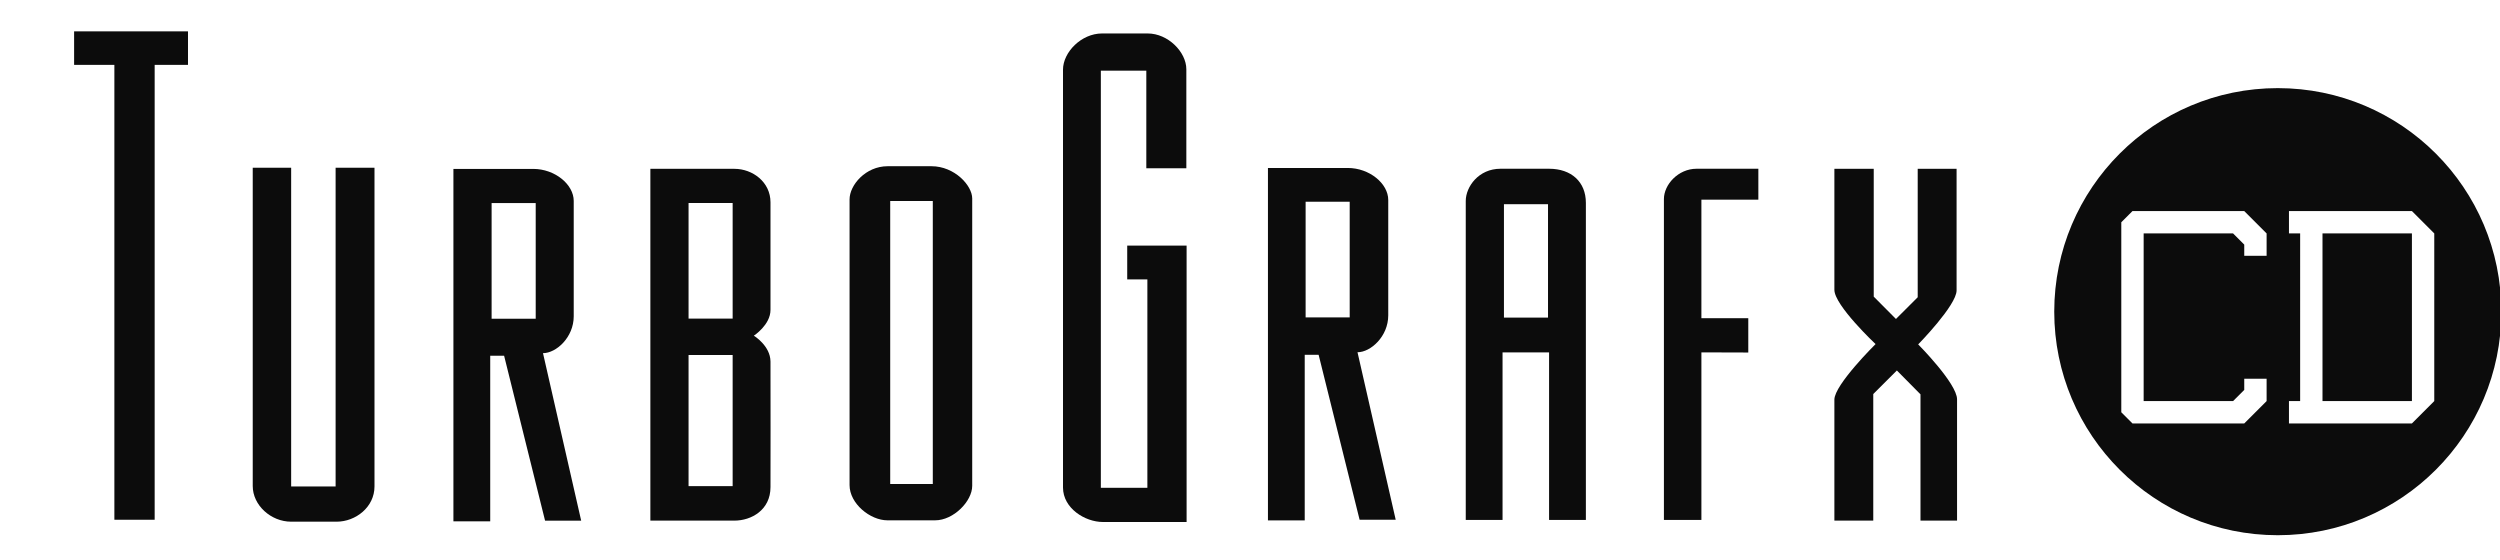 <?xml version="1.0" encoding="utf-8"?>
<!-- Generator: Adobe Illustrator 13.0.0, SVG Export Plug-In . SVG Version: 6.00 Build 14948)  -->
<!DOCTYPE svg PUBLIC "-//W3C//DTD SVG 1.1//EN" "http://www.w3.org/Graphics/SVG/1.1/DTD/svg11.dtd">
<svg version="1.1" id="Layer_1" xmlns="http://www.w3.org/2000/svg" xmlns:xlink="http://www.w3.org/1999/xlink" x="0px" y="0px"
	 width="580px" height="130px" viewBox="-7.371 -3.275 580 130" enable-background="new -7.371 -3.275 580 130"
	 xml:space="preserve">
<g>
	<g id="Layer_2">
		<g opacity="0.5">
			<polygon fill="none" points="7,6.352 33.421,6.352 33.421,14.128 25.688,14.128 25.688,119.657 16.342,119.657 16.342,14.128 7,14.128 			"/>
			<path fill="none" d="M57.354,111.934h10.313V37.997h9.02v73.937c0,4.784-4.349,8.175-8.806,8.175H57.354c-4.71,0-8.914-3.833-8.914-8.271
				v-73.84h8.914V111.934z"/>
			<path fill="none" d="M251.322,56.057h13.776v64.123h-19.412c-4.151,0-9.264-3.177-9.264-7.997V15.25c0-4.072,4.267-8.409,9.06-8.409h10.594
				c4.698,0,8.961,4.296,8.961,8.313v22.963h-9.285V15.474h-10.55v96.781h10.794V63.902h-4.675V56.057z"/>
			<path fill="none" d="M384.532,80.826v38.868h-8.697V45.253c0-3.362,3.343-7.026,7.571-7.026h14.339v7.175h-13.213v27.502h10.877v7.957
				L384.532,80.826z"/>
			<path fill="none" d="M415.385,38.247h9.129v29.65l5.154,5.183l5.047-5.039V38.247h9.019v28.208c0,3.445-8.91,12.52-8.91,12.52
				s9.021,9.071,9.021,12.746v28.137h-8.484V90.564l-5.478-5.538l-5.478,5.465v29.369h-9.02V91.79
				c0-3.452,9.554-12.885,9.554-12.885s-9.554-8.975-9.554-12.591V38.247z"/>
			<path fill="none" d="M115.781,81.011c3.061,0,7.13-3.659,7.13-8.556V45.699c0-3.85-4.392-7.434-9.386-7.434H94.999v81.757h8.54v-38.41h3.222
				l9.504,38.265h8.377L115.781,81.011z M114.091,73.018H103.86V46.186h10.231V73.018z"/>
			<path fill="none" d="M304.748,80.797c3.061,0,7.133-3.666,7.133-8.56V45.483c0-3.848-4.394-7.437-9.387-7.437h-18.525v81.762h8.532V81.392
				h3.227l9.506,38.265h8.376L304.748,80.797z M302.934,72.709H292.71V45.884h10.224V72.709z"/>
			<path fill="none" d="M168.56,82.937c-0.039-3.663-3.864-5.98-3.864-5.98s3.864-2.501,3.864-5.979V46.02c0-4.712-4.147-7.777-8.375-7.777
				h-19.494v81.615h19.494c3.947,0,8.375-2.466,8.375-7.773C168.56,112.086,168.604,86.598,168.56,82.937z M159.781,111.862h-10.228
				v-30.42h10.228V111.862z M159.781,72.996h-10.228V46.167h10.228V72.996z"/>
			<path fill="none" d="M205.894,37.642h-5.155h-4.994c-5.115,0-8.84,4.372-8.84,7.7v66.281c0,4.285,4.772,8.169,8.801,8.169h11.035
				c4.309,0,8.618-4.45,8.618-7.998V45.116C215.359,42.126,211.29,37.642,205.894,37.642z M206.216,111.367h-9.881V45.715h9.881
				V111.367z"/>
			<path fill="none" d="M349.189,38.226h-11.271c-5.076,0-8.056,4.184-8.056,7.473v73.996h8.537V80.826h10.792v38.868h8.538V46.146
				C357.729,41.264,354.351,38.226,349.189,38.226z M348.946,72.756h-10.226V46.449h10.226V72.756z"/>
		</g>
	</g>
	<g id="Ebene_1">
		<g>
			<polygon fill="#0c0c0c" points="9.822,4 36.243,4 36.243,11.774 28.51,11.774 28.51,117.306 19.165,117.306 19.165,11.774 
				9.822,11.774 			"/>
			<path fill="#0c0c0c" d="M60.177,109.581H70.49V35.646h9.021v73.936c0,4.785-4.349,8.175-8.807,8.175H60.177
				c-4.711,0-8.914-3.833-8.914-8.27V35.646h8.914V109.581z"/>
			<path fill="#0c0c0c" d="M254.144,53.704h13.777v64.124h-19.412c-4.151,0-9.264-3.178-9.264-7.998V12.897
				c0-4.071,4.267-8.409,9.06-8.409h10.593c4.698,0,8.962,4.298,8.962,8.314v22.965h-9.285V13.122h-10.55v96.78h10.794V61.551
				h-4.675V53.704z"/>
			<path fill="#0c0c0c" d="M387.354,78.475v38.868h-8.697V42.9c0-3.362,3.343-7.026,7.571-7.026h14.339v7.175h-13.213v27.503h10.877
				v7.957L387.354,78.475z"/>
			<path fill="#0c0c0c" d="M418.206,35.894h9.13v29.65l5.155,5.183l5.046-5.038V35.894h9.02v28.21c0,3.445-8.91,12.521-8.91,12.521
				s9.019,9.07,9.019,12.746v28.137h-8.483V88.213l-5.478-5.539l-5.478,5.467v29.368h-9.021V89.438
				c0-3.452,9.556-12.885,9.556-12.885s-9.556-8.975-9.556-12.59V35.894z"/>
			<path fill="#0c0c0c" d="M118.604,78.658c3.061,0,7.129-3.659,7.129-8.555V43.347c0-3.849-4.39-7.435-9.385-7.435H97.821v81.758
				h8.54V79.26h3.223l9.504,38.266h8.377L118.604,78.658z M116.913,70.665h-10.231V43.834h10.231V70.665z"/>
			<path fill="#0c0c0c" d="M307.57,78.445c3.062,0,7.133-3.666,7.133-8.561V43.131c0-3.85-4.393-7.437-9.385-7.437h-18.526v81.761
				h8.533V79.039h3.226l9.506,38.266h8.376L307.57,78.445z M305.757,70.357h-10.225V43.529h10.225V70.357z"/>
			<path fill="#0c0c0c" d="M171.383,80.584c-0.04-3.663-3.864-5.98-3.864-5.98s3.864-2.501,3.864-5.979V43.667
				c0-4.712-4.146-7.775-8.375-7.775h-19.494v81.616h19.494c3.947,0,8.375-2.467,8.375-7.775
				C171.383,109.733,171.426,84.245,171.383,80.584z M162.604,109.511h-10.229V79.09h10.229V109.511z M162.604,70.645h-10.229
				V43.816h10.229V70.645z"/>
			<path fill="#0c0c0c" d="M208.717,35.288h-5.155h-4.995c-5.116,0-8.84,4.374-8.84,7.7v66.282c0,4.285,4.772,8.171,8.801,8.171
				h11.035c4.309,0,8.619-4.45,8.619-7.997v-66.68C218.182,39.776,214.112,35.288,208.717,35.288z M209.039,109.016h-9.881V43.363
				h9.881V109.016z"/>
			<path fill="#0c0c0c" d="M352.013,35.874h-11.271c-5.078,0-8.058,4.184-8.058,7.474v73.996h8.537V78.475h10.793v38.868h8.538
				V43.794C360.552,38.913,357.174,35.874,352.013,35.874z M351.768,70.404h-10.223V44.097h10.223V70.404z"/>
		</g>
	</g>
	<g opacity="0.5">
		<g>
			<path fill="none" d="M528.855,92.37h20.746V53.472h-20.746V92.37z M518.482,19.764c-28.642,0-51.862,23.218-51.862,51.861
				c0,28.643,23.221,51.863,51.862,51.863c28.644,0,51.863-23.221,51.863-51.863C570.346,42.982,547.126,19.764,518.482,19.764z
				 M515.891,58.66h-5.188v-2.593l-2.593-2.595h-20.745V92.37h20.745l2.593-2.594v-2.592h5.188v5.186l-5.188,5.186h-25.932
				l-2.592-2.592V50.88l2.592-2.594h25.932l5.188,5.186V58.66z M554.787,92.37l-5.186,5.186h-28.525V92.37h2.592V53.472h-2.592
				v-5.186h28.525l5.186,5.186V92.37z"/>
		</g>
	</g>
	<g>
		<g>
			<path fill="#0c0c0c" d="M521.076,17.169c-28.644,0-51.863,23.22-51.863,51.863c0,28.644,23.22,51.863,51.863,51.863
				c28.643,0,51.862-23.22,51.862-51.863C572.938,40.39,549.719,17.169,521.076,17.169z M518.482,56.067h-5.187v-2.595l-2.593-2.592
				h-20.746v38.896h20.746l2.593-2.592v-2.594h5.187v5.186l-5.187,5.188h-25.931l-2.594-2.594V48.287l2.594-2.594h25.931
				l5.187,5.188V56.067z M557.379,89.776l-5.185,5.188h-28.526v-5.188h2.595V50.88h-2.595v-5.188h28.526l5.185,5.188V89.776z
				 M531.448,89.776h20.746V50.88h-20.746V89.776z"/>
		</g>
	</g>
</g>
</svg>
